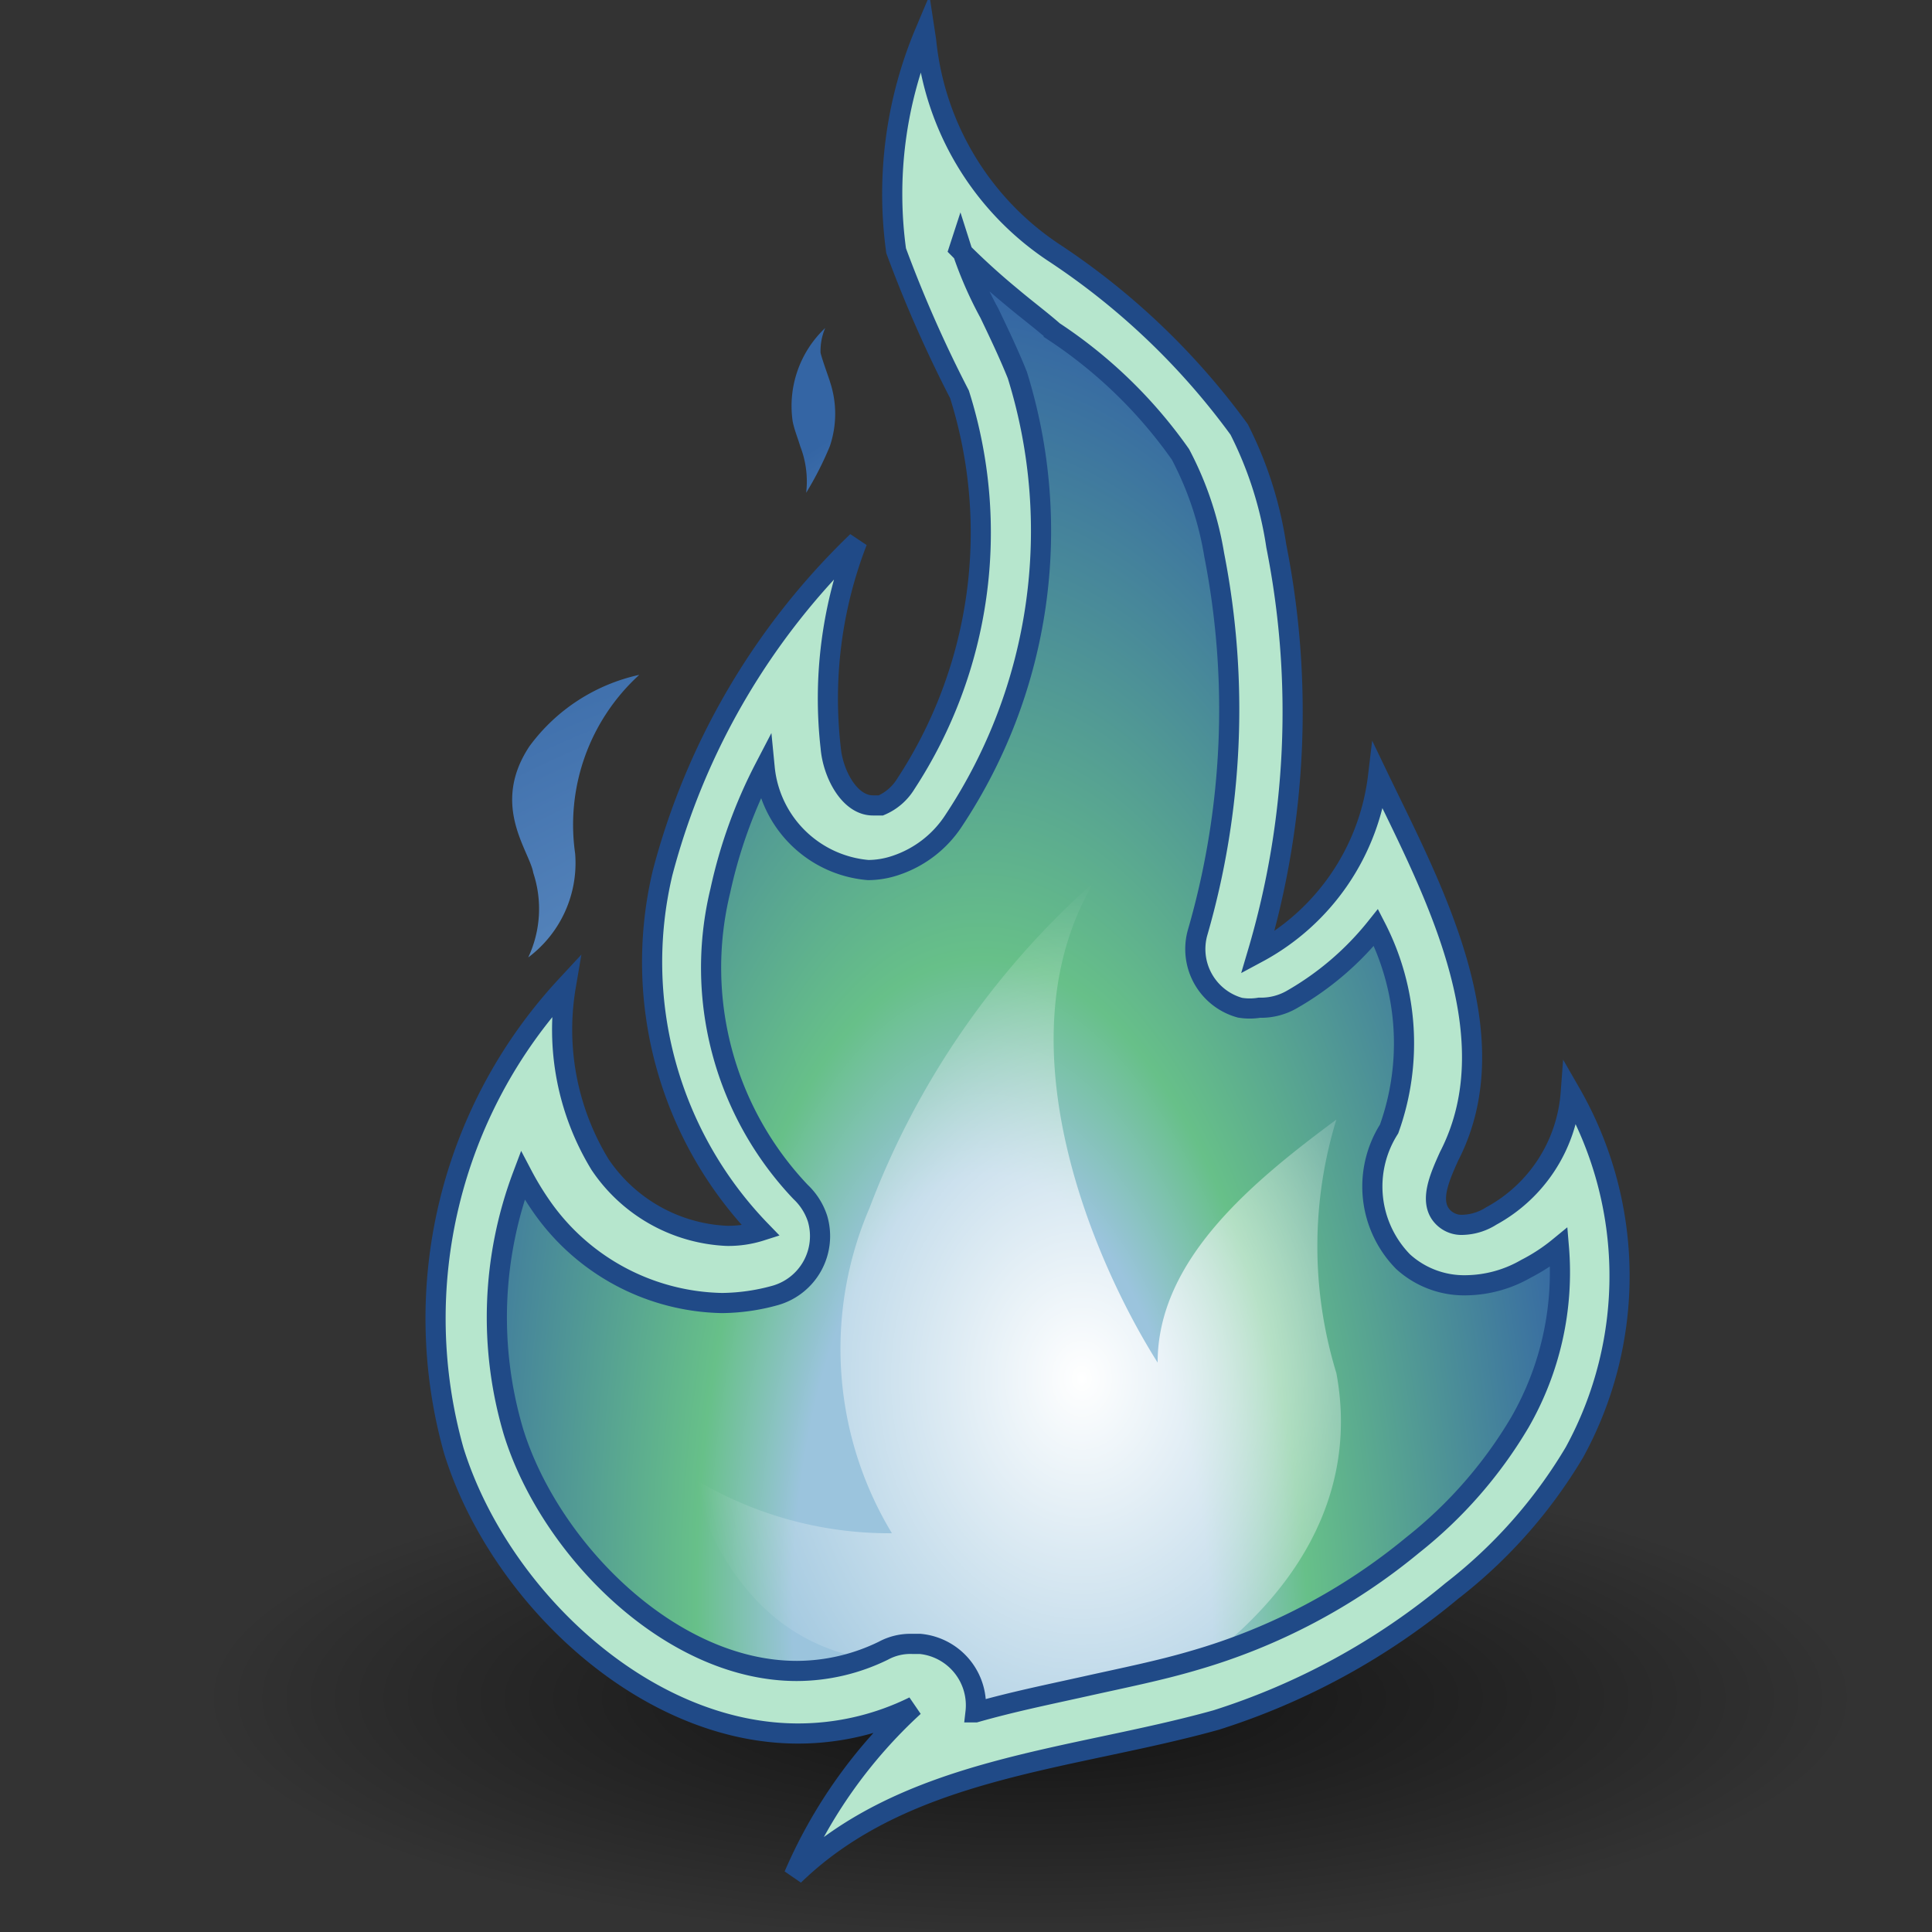 <?xml version="1.0" encoding="UTF-8" standalone="no"?>
<svg
   viewBox="0 0 43.636 43.636"
   version="1.1"
   id="svg12"
   sodipodi:docname="9-Fire_Colour.svg"
   width="48"
   height="48"
   inkscape:version="1.3-dev (e30a5ffc, 2022-05-30)"
   xmlns:inkscape="http://www.inkscape.org/namespaces/inkscape"
   xmlns:sodipodi="http://sodipodi.sourceforge.net/DTD/sodipodi-0.dtd"
   xmlns:xlink="http://www.w3.org/1999/xlink"
   xmlns="http://www.w3.org/2000/svg"
   xmlns:svg="http://www.w3.org/2000/svg">
  <rect x="0" y="0" width="43.636" height="43.636" fill="#333333" stroke="none"/>
  <sodipodi:namedview
     id="namedview12"
     pagecolor="#ffffff"
     bordercolor="#000000"
     borderopacity="0.25"
     inkscape:showpageshadow="2"
     inkscape:pageopacity="0.0"
     inkscape:pagecheckerboard="false"
     inkscape:deskcolor="#d1d1d1"
     showgrid="false"
     inkscape:zoom="19.666667"
     inkscape:cx="22.90678"
     inkscape:cy="23.974576"
     inkscape:window-width="2560"
     inkscape:window-height="1378"
     inkscape:window-x="-6"
     inkscape:window-y="-6"
     inkscape:window-maximized="1"
     inkscape:current-layer="svg12" />
  <defs
     id="defs12">
    <linearGradient
       inkscape:collect="always"
       id="linearGradient15">
      <stop
         style="stop-color:#ffffff;stop-opacity:1;"
         offset="0"
         id="stop14" />
      <stop
         style="stop-color:#ffffff;stop-opacity:0;"
         offset="1"
         id="stop15" />
    </linearGradient>
    <style
       id="style1">.cls-1{fill:url(#radial-gradient);}.cls-2{fill:url(#radial-gradient-2);}.cls-3{fill:url(#radial-gradient-3);}.cls-4{fill:url(#radial-gradient-4);}.cls-5{fill:#3465a4;}.cls-6{fill:url(#radial-gradient-5);}</style>
    <radialGradient
       id="radial-gradient"
       cx="-40.11"
       cy="-9.04"
       r="19.24"
       gradientTransform="matrix(1.02,0,0,-0.3,65.09,37.82)"
       gradientUnits="userSpaceOnUse">
      <stop
         offset="0"
         stop-opacity="0.67"
         id="stop1" />
      <stop
         offset="1"
         stop-opacity="0"
         id="stop2" />
    </radialGradient>
    <radialGradient
       id="radial-gradient-2"
       cx="23.54"
       cy="39.21"
       r="35.71"
       gradientUnits="userSpaceOnUse"
       gradientTransform="matrix(0.383,-0.014,0.032,0.855,12.383,3.9)"
       fx="23.54"
       fy="39.21">
      <stop
         offset="0.346"
         stop-color="#9bc4dd"
         id="stop3" />
      <stop
         offset="0.505"
         stop-color="#9bc4dd"
         id="stop13"
         style="stop-color:#67c089;stop-opacity:1;" />
      <stop
         offset="1"
         stop-color="#3465a4"
         id="stop6" />
    </radialGradient>
    <radialGradient
       id="radial-gradient-3"
       cx="23.66"
       cy="40.18"
       r="18.76"
       gradientUnits="userSpaceOnUse"
       gradientTransform="matrix(0.954,0,0,0.954,0.204,-0.319)">
      <stop
         offset="0"
         stop-color="#e0eaf5"
         id="stop7" />
      <stop
         offset="0.15"
         stop-color="#dbe7f3"
         id="stop8" />
      <stop
         offset="0.4"
         stop-color="#a9c4e2"
         id="stop9" />
      <stop
         offset="1"
         stop-color="#729fcf"
         id="stop10" />
    </radialGradient>
    <radialGradient
       id="radial-gradient-4"
       cx="22.68"
       cy="39.63"
       r="33.2"
       gradientUnits="userSpaceOnUse">
      <stop
         offset="0.34"
         stop-color="#729fcf"
         id="stop11" />
      <stop
         offset="0.84"
         stop-color="#3465a4"
         id="stop12" />
    </radialGradient>
    <radialGradient
       id="radial-gradient-5"
       cx="24.9"
       cy="20"
       r="12.83"
       xlink:href="#radial-gradient-4"
       gradientTransform="matrix(0.954,0,0,0.954,0.204,-0.319)" />
    <radialGradient
       inkscape:collect="always"
       xlink:href="#radial-gradient-4"
       id="radialGradient12"
       gradientUnits="userSpaceOnUse"
       cx="22.68"
       cy="39.63"
       r="33.2"
       gradientTransform="matrix(0.954,0,0,0.954,0.204,-0.319)" />
    <radialGradient
       inkscape:collect="always"
       xlink:href="#linearGradient15"
       id="radialGradient15"
       cx="24.433"
       cy="31.137"
       fx="24.433"
       fy="31.137"
       r="8.897"
       gradientTransform="matrix(1,0,0,1.26,0,-8.097)"
       gradientUnits="userSpaceOnUse" />
  </defs>
  <g
     id="shadow"
     transform="matrix(0.954,0,0,0.954,0.204,-0.319)"
     style="stroke-width:1.048">
    <g
       id="shadow-2"
       data-name="shadow"
       style="stroke-width:1.048">
      <path
         id="ellipse4139"
         class="cls-1"
         d="m 43.76,40.53 c 0,3.18 -8.8,5.76 -19.66,5.76 v 0 c -10.85,0 -19.65,-2.58 -19.65,-5.76 0,-3.18 8.8,-5.76 19.65,-5.76 v 0 c 10.86,0 19.66,2.58 19.66,5.76 z"
         style="fill:url(#radial-gradient);stroke-width:1.048" />
    </g>
  </g>
  <path
     id="path4206"
     class="cls-2"
     d="m 32.787,35.936 a 15.704,15.704 0 0 1 -5.362,2.92 c -3.234,0.954 -6.965,1.059 -9.541,3.511 a 11.153,11.153 0 0 1 2.71,-3.816 c -4.36,2.156 -9.121,-1.717 -10.39,-5.725 a 11.029,11.029 0 0 1 2.423,-10.333 5.858,5.858 0 0 0 0.773,4.026 3.463,3.463 0 0 0 3.692,1.498 8.701,8.701 0 0 1 -2.213,-8.081 15.819,15.819 0 0 1 4.408,-7.566 9.77,9.77 0 0 0 -0.601,4.646 c 0.067,0.639 0.496,1.479 1.145,1.278 a 1.107,1.107 0 0 0 0.553,-0.487 10.342,10.342 0 0 0 1.221,-8.787 25.76,25.76 0 0 1 -1.364,-3.244 9.388,9.388 0 0 1 0.639,-4.933 6.516,6.516 0 0 0 2.862,4.77 16.22,16.22 0 0 1 4.227,4.084 8.386,8.386 0 0 1 0.859,2.681 19.225,19.225 0 0 1 -0.458,9.102 5.248,5.248 0 0 0 2.633,-3.902 c 1.24,2.509 3.091,5.868 1.66,8.587 -0.219,0.429 -0.477,1.002 -0.114,1.393 a 0.954,0.954 0 0 0 1.069,0 3.482,3.482 0 0 0 1.794,-2.786 8.282,8.282 0 0 1 0.114,7.986 11.191,11.191 0 0 1 -2.738,3.177 z"
     style="fill:url(#radial-gradient-2);stroke-width:1" />
  <path
     id="path4208"
     class="cls-3"
     d="m 24.705,19.927 a 18.652,18.652 0 0 0 -5.066,7.356 8.043,8.043 0 0 0 0.506,7.347 8.52,8.52 0 0 1 -4.608,-1.317 c 0.716,2.242 2.089,4.303 5.181,4.236 a 11.22,11.22 0 0 1 -1.374,1.45 6.24,6.24 0 0 0 1.298,-0.468 11.449,11.449 0 0 0 -2.719,3.816 c 2.538,-2.452 6.268,-2.595 9.541,-3.511 a 15.542,15.542 0 0 0 5.324,-2.9 l 0.544,-0.506 a 10.304,10.304 0 0 0 -0.105,-1.078 c -0.811,1.965 -5.849,3.406 -7.814,4.293 3.568,-1.908 5.333,-4.608 4.77,-7.633 a 9.76,9.76 0 0 1 0,-5.725 C 28.274,26.701 26.146,28.456 26.146,30.775 24.705,28.494 22.559,23.533 24.705,19.927 Z"
     style="fill:url(#radialGradient15);stroke-width:1;fill-opacity:1" />
  <path
     id="path4218"
     class="cls-4"
     d="M 14.439,15.242 A 4.188,4.188 0 0 0 11.959,16.854 c -0.887,1.336 0,2.357 0.086,2.862 a 2.586,2.586 0 0 1 -0.114,1.908 2.662,2.662 0 0 0 1.059,-2.347 4.58,4.58 0 0 1 1.45,-4.036 z"
     style="fill:url(#radialGradient12);stroke-width:1" />
  <path
     id="path4214"
     class="cls-5"
     d="m 21.662,5.625 a 15.847,15.847 0 0 0 1.183,1.078 c 0.315,0.267 0.649,0.515 0.954,0.782 a 10.676,10.676 0 0 1 2.862,2.776 7.423,7.423 0 0 1 0.763,2.271 18.128,18.128 0 0 1 -0.372,8.52 1.374,1.374 0 0 0 0.954,1.708 1.345,1.345 0 0 0 0.439,0 1.393,1.393 0 0 0 0.725,-0.181 6.679,6.679 0 0 0 1.908,-1.631 5.725,5.725 0 0 1 0.296,4.551 2.423,2.423 0 0 0 0.315,2.996 2.051,2.051 0 0 0 1.431,0.534 2.767,2.767 0 0 0 1.345,-0.372 4.16,4.16 0 0 0 0.744,-0.487 6.793,6.793 0 0 1 -0.878,3.95 10.056,10.056 0 0 1 -2.423,2.776 13.71,13.71 0 0 1 -4.933,2.605 c -0.773,0.229 -1.584,0.391 -2.442,0.582 -0.859,0.191 -1.66,0.353 -2.5,0.592 a 1.393,1.393 0 0 0 -1.25,-1.546 h -0.181 a 1.278,1.278 0 0 0 -0.649,0.153 4.465,4.465 0 0 1 -1.956,0.458 c -2.862,0 -5.591,-2.776 -6.402,-5.41 a 9.092,9.092 0 0 1 0.21,-5.782 6.507,6.507 0 0 0 0.391,0.649 5.085,5.085 0 0 0 4.112,2.233 4.627,4.627 0 0 0 1.202,-0.172 1.393,1.393 0 0 0 0.954,-1.736 1.441,1.441 0 0 0 -0.382,-0.601 7.356,7.356 0 0 1 -1.813,-6.803 11.115,11.115 0 0 1 1.002,-2.776 2.567,2.567 0 0 0 2.338,2.309 1.965,1.965 0 0 0 0.62,-0.105 2.509,2.509 0 0 0 1.317,-1.021 11.84,11.84 0 0 0 1.431,-10.056 c -0.2,-0.496 -0.42,-0.954 -0.63,-1.393 A 8.759,8.759 0 0 1 21.69,5.539 Z M 20.889,0.73 a 9.398,9.398 0 0 0 -0.649,4.933 28.861,28.861 0 0 0 1.431,3.244 10.361,10.361 0 0 1 -1.212,8.797 1.221,1.221 0 0 1 -0.563,0.487 h -0.181 c -0.534,0 -0.906,-0.725 -0.954,-1.307 a 9.827,9.827 0 0 1 0.601,-4.656 16.019,16.019 0 0 0 -4.398,7.49 8.72,8.72 0 0 0 2.223,8.081 2.414,2.414 0 0 1 -0.773,0.114 3.645,3.645 0 0 1 -2.862,-1.612 5.849,5.849 0 0 1 -0.773,-4.026 11.039,11.039 0 0 0 -2.528,10.495 c 1.011,3.244 4.284,6.383 7.776,6.383 a 5.906,5.906 0 0 0 2.614,-0.611 11.153,11.153 0 0 0 -2.71,3.816 c 2.528,-2.452 6.259,-2.595 9.541,-3.511 a 15.704,15.704 0 0 0 5.314,-2.91 11.191,11.191 0 0 0 2.776,-3.139 8.291,8.291 0 0 0 -0.086,-8.11 3.454,3.454 0 0 1 -1.794,2.776 1.259,1.259 0 0 1 -0.639,0.2 0.582,0.582 0 0 1 -0.429,-0.153 c -0.363,-0.334 -0.105,-0.906 0.114,-1.393 1.431,-2.776 -0.42,-6.125 -1.603,-8.587 a 5.228,5.228 0 0 1 -2.719,3.988 19.168,19.168 0 0 0 0.42,-9.188 A 8.587,8.587 0 0 0 27.987,9.699 16.22,16.22 0 0 0 23.78,5.691 6.516,6.516 0 0 1 20.918,0.921 Z"
     style="fill:#b6e6cd;fill-opacity:1;stroke:#204a87;stroke-width:0.455;stroke-dasharray:none" />
  <path
     class="cls-6"
     d="m 18.742,8.611 a 2.28,2.28 0 0 1 0,1.469 7.499,7.499 0 0 1 -0.534,1.05 2.194,2.194 0 0 0 -0.134,-1.05 C 18.017,9.889 17.941,9.708 17.903,9.517 a 2.423,2.423 0 0 1 0.735,-2.109 1.317,1.317 0 0 0 -0.105,0.563 c 0.048,0.181 0.143,0.439 0.21,0.639 z"
     id="path12"
     style="fill:url(#radial-gradient-5);stroke-width:1" />
</svg>
